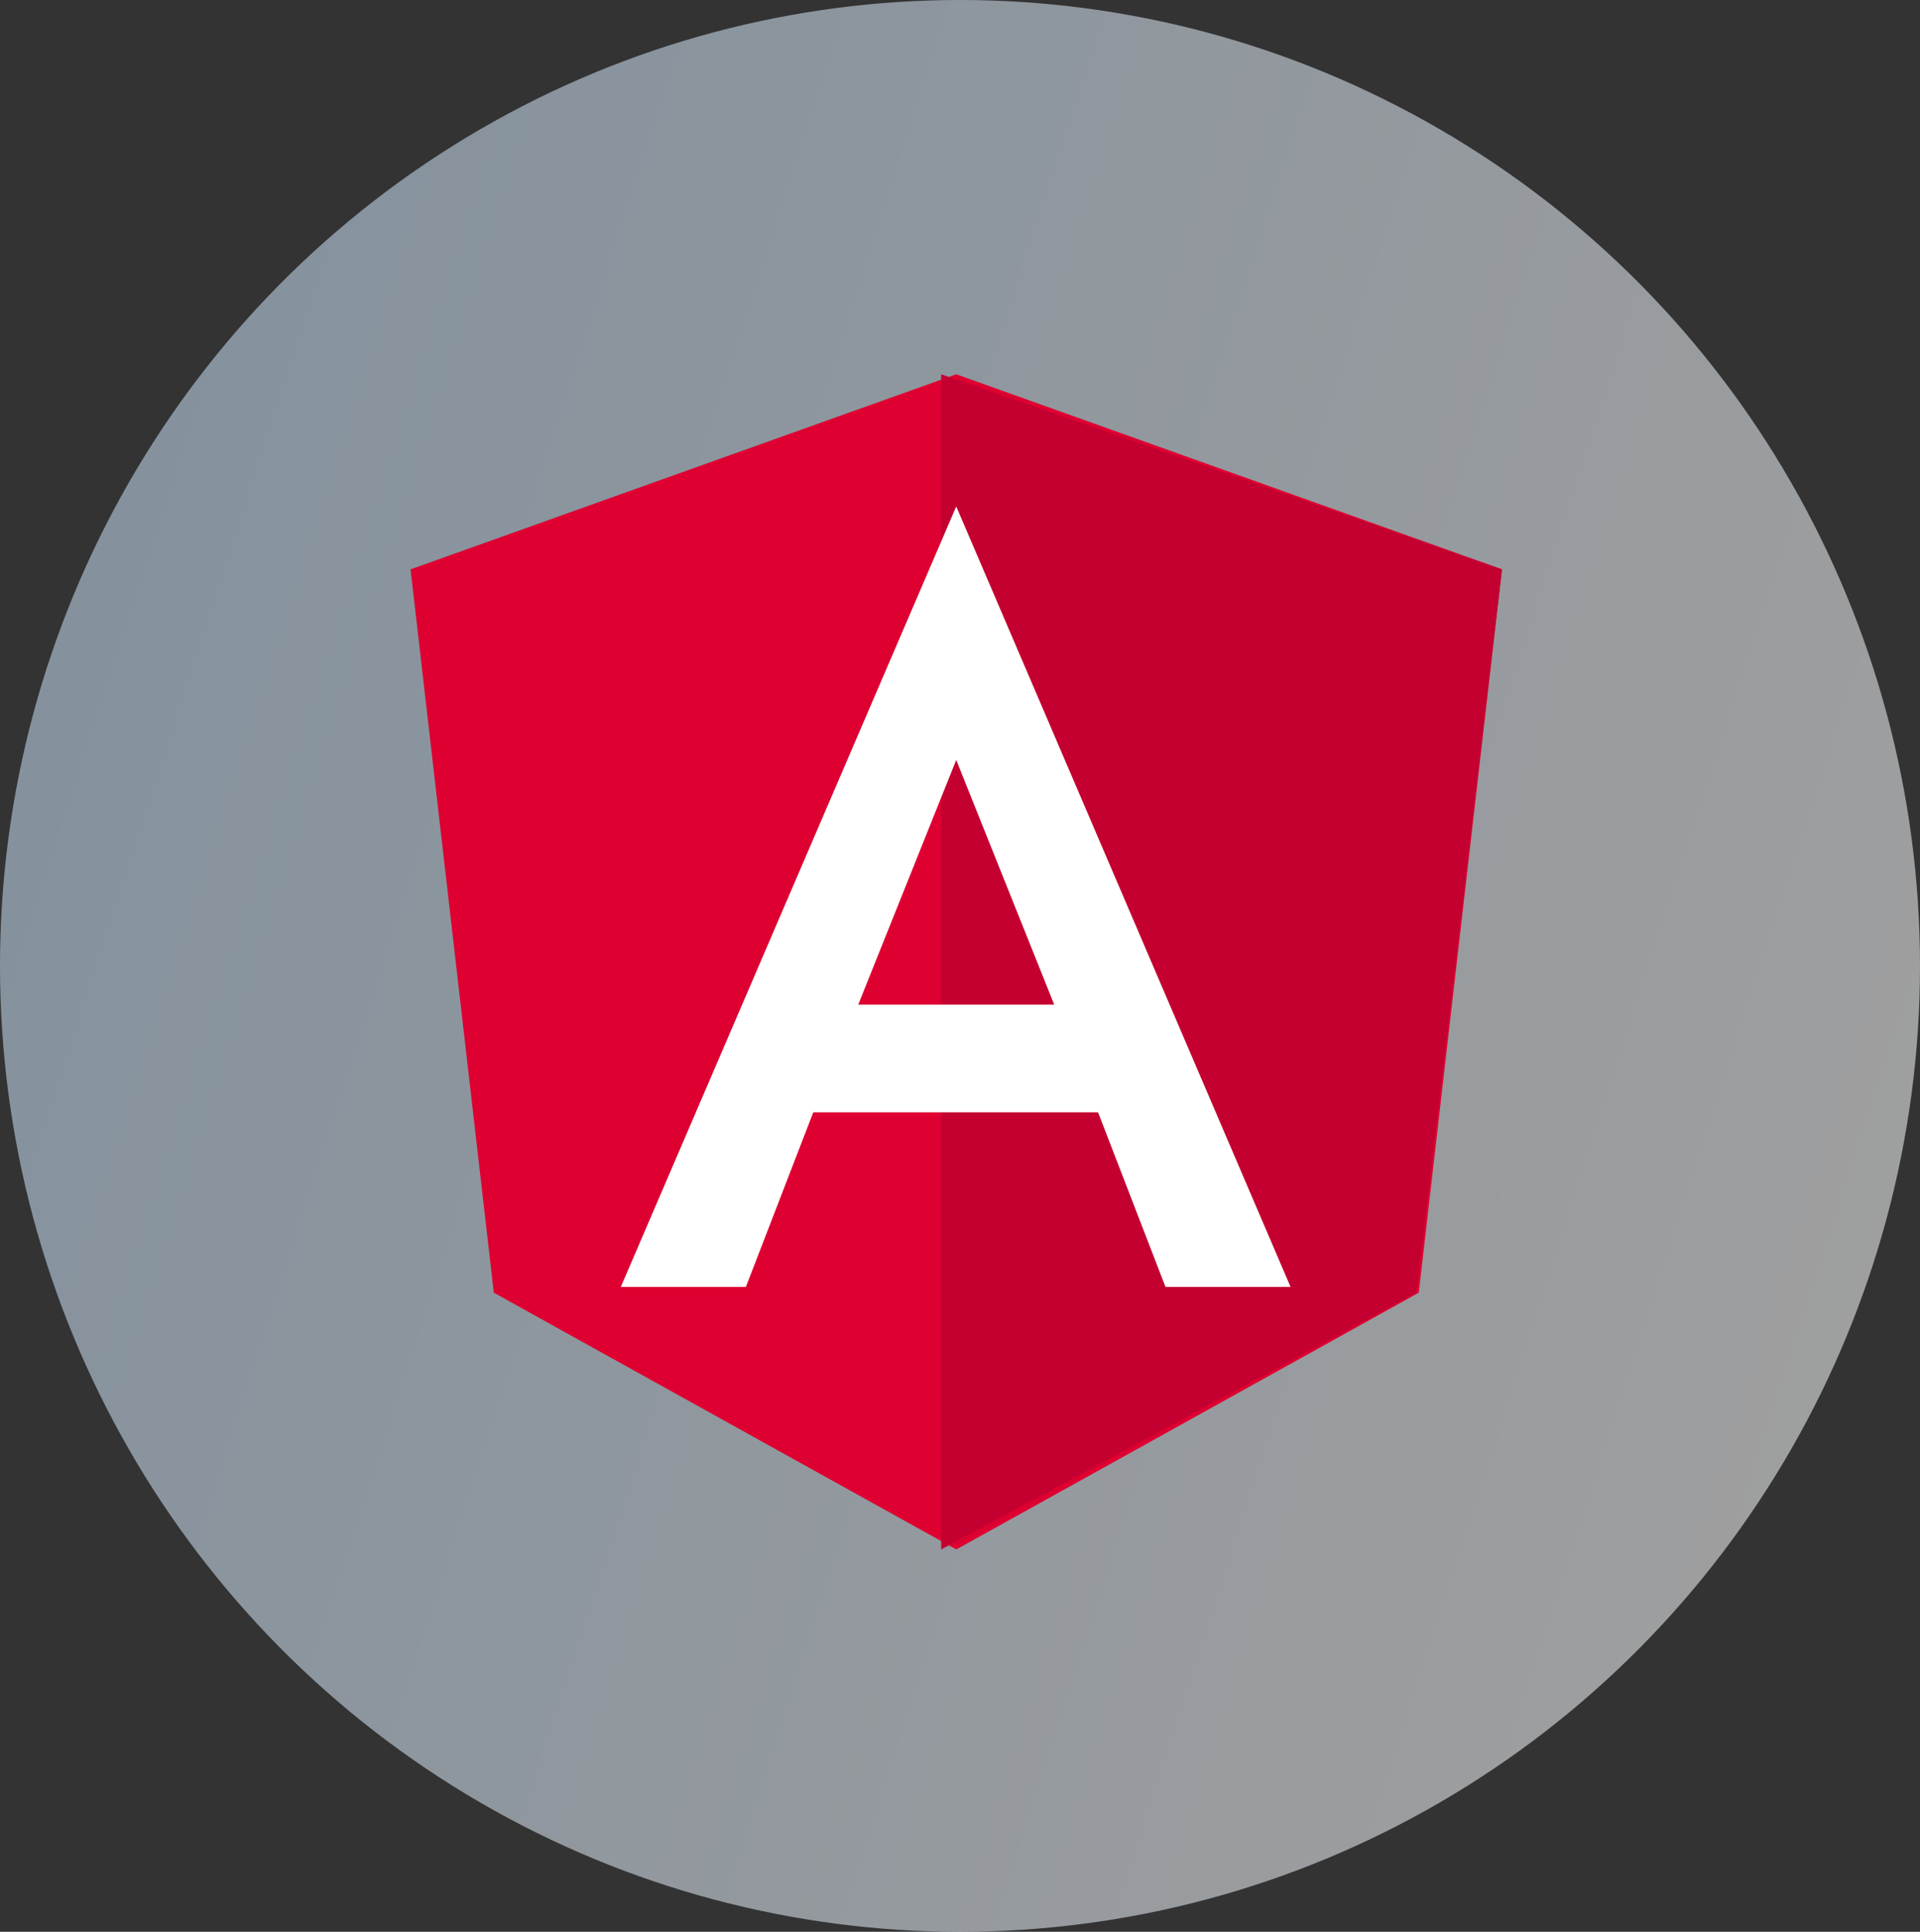 <svg xmlns="http://www.w3.org/2000/svg" xmlns:xlink="http://www.w3.org/1999/xlink" width="159" height="160" viewBox="0 0 159 160">
  <rect x="0" y="0" width="159" height="160" fill="#333333" stroke="none"/>
  <defs>
    <linearGradient id="linear-gradient" x1="1" y1="0.638" x2="-0.024" y2="0.308" gradientUnits="objectBoundingBox">
      <stop offset="0" stop-color="#fff"/>
      <stop offset="1" stop-color="#cae4fc"/>
    </linearGradient>
  </defs>
  <g id="Angular" transform="translate(-94 -66)">
    <g id="Education" transform="translate(93.674 66.254)">
      <ellipse id="Ellipse_404" data-name="Ellipse 404" cx="79.5" cy="80" rx="79.5" ry="80" transform="translate(0.326 -0.254)" opacity="0.53" fill="url(#linear-gradient)"/>
    </g>
    <g id="angular-2" data-name="angular" transform="translate(128 97)">
      <g id="Group_65206" data-name="Group 65206">
        <path id="Path_21263" data-name="Path 21263" d="M45.19,0h0L0,16.157,6.893,76.066l38.3,21.267h0l38.3-21.267,6.893-59.909Z" fill="#dd0031" fill-rule="evenodd"/>
        <path id="Path_21264" data-name="Path 21264" d="M37.5,0V60.055h0V97.333h0L76.856,76.066,83.94,16.157Z" transform="translate(6.441)" fill="#c3002f" fill-rule="evenodd"/>
        <path id="Path_21265" data-name="Path 21265" d="M41.838,8.84,14.058,73.484H24.416L30,59.02H53.581l5.585,14.464H69.524L41.838,8.84ZM49.952,50.1H33.723l8.114-20.26L49.951,50.1Z" transform="translate(3.351 2.107)" fill="#fff" fill-rule="evenodd"/>
      </g>
    </g>
  </g>
</svg>
